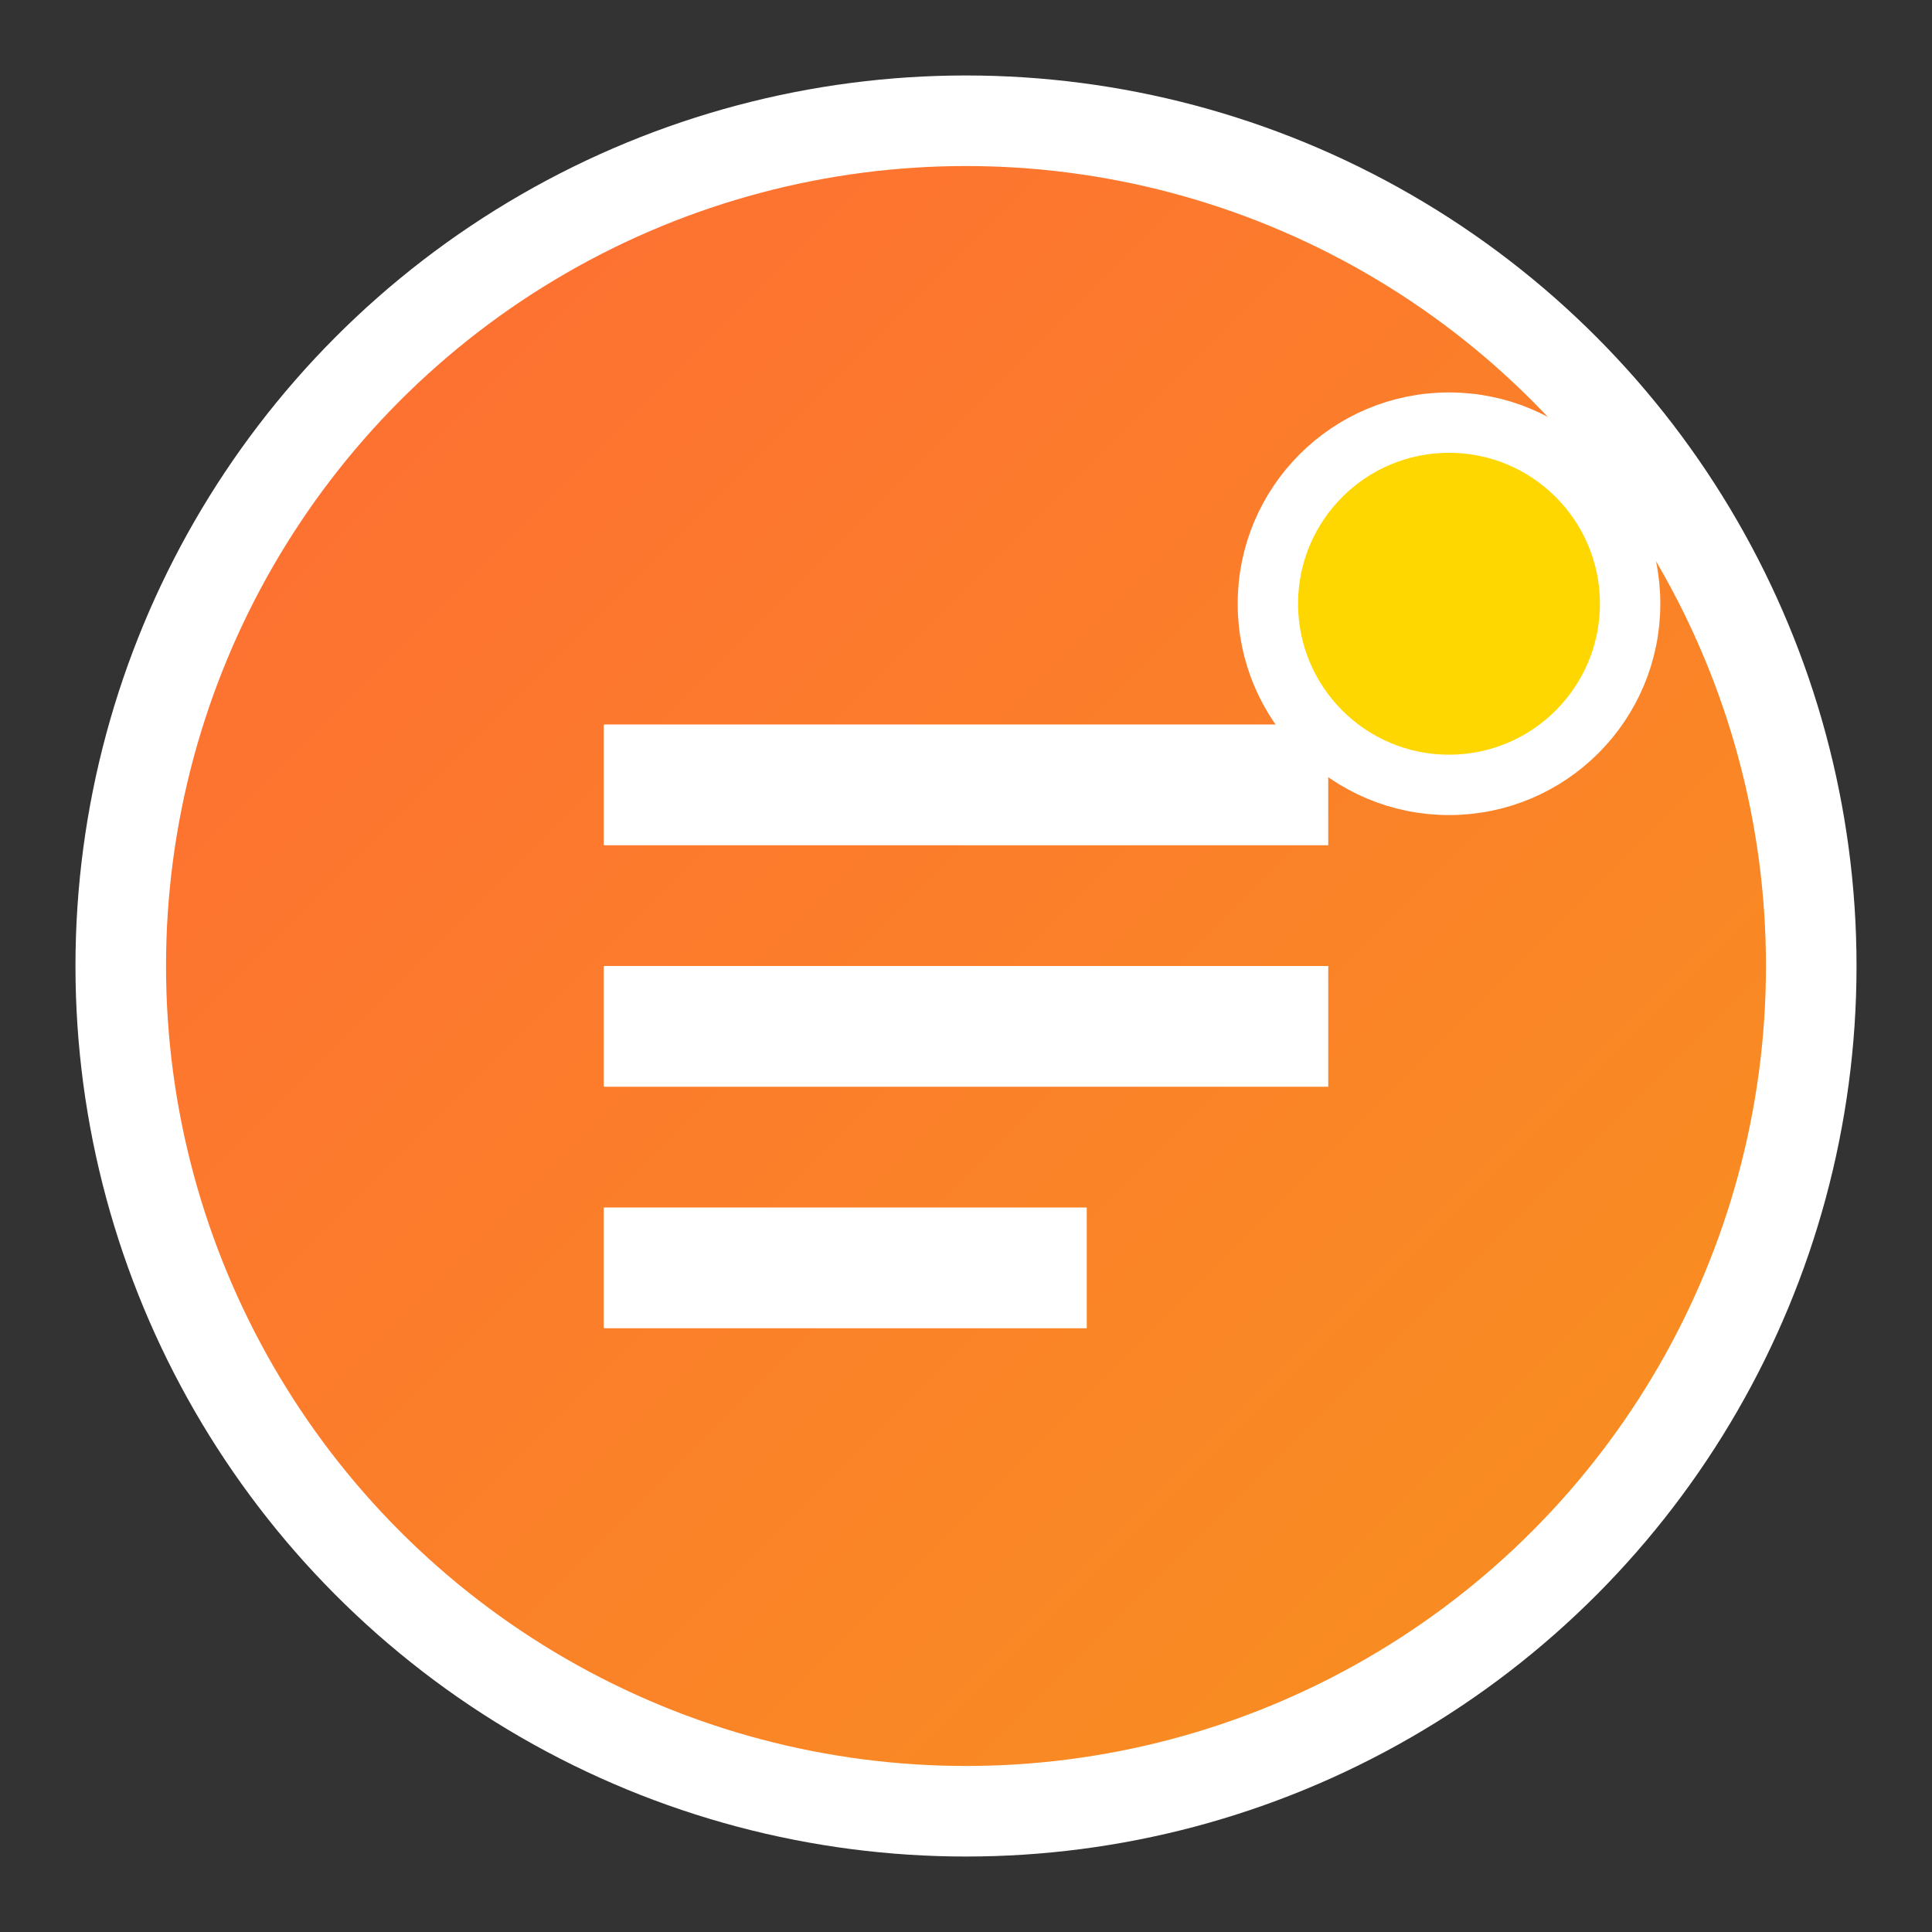 <svg xmlns="http://www.w3.org/2000/svg" viewBox="0 0 64 64" width="64" height="64">
  <rect x="0" y="0" width="64" height="64" fill="#333333" stroke="none"/>
  <defs>
    <linearGradient id="grad1" x1="0%" y1="0%" x2="100%" y2="100%">
      <stop offset="0%" style="stop-color:#FF6B35;stop-opacity:1" />
      <stop offset="100%" style="stop-color:#F7931E;stop-opacity:1" />
    </linearGradient>
  </defs>
  <circle cx="32" cy="32" r="28" fill="url(#grad1)" stroke="#fff" stroke-width="3"/>
  <path d="M20 24h24v4H20z M20 32h24v4H20z M20 40h16v4H20z" fill="white"/>
  <circle cx="48" cy="20" r="6" fill="#FFD700" stroke="#fff" stroke-width="2"/>
</svg>
